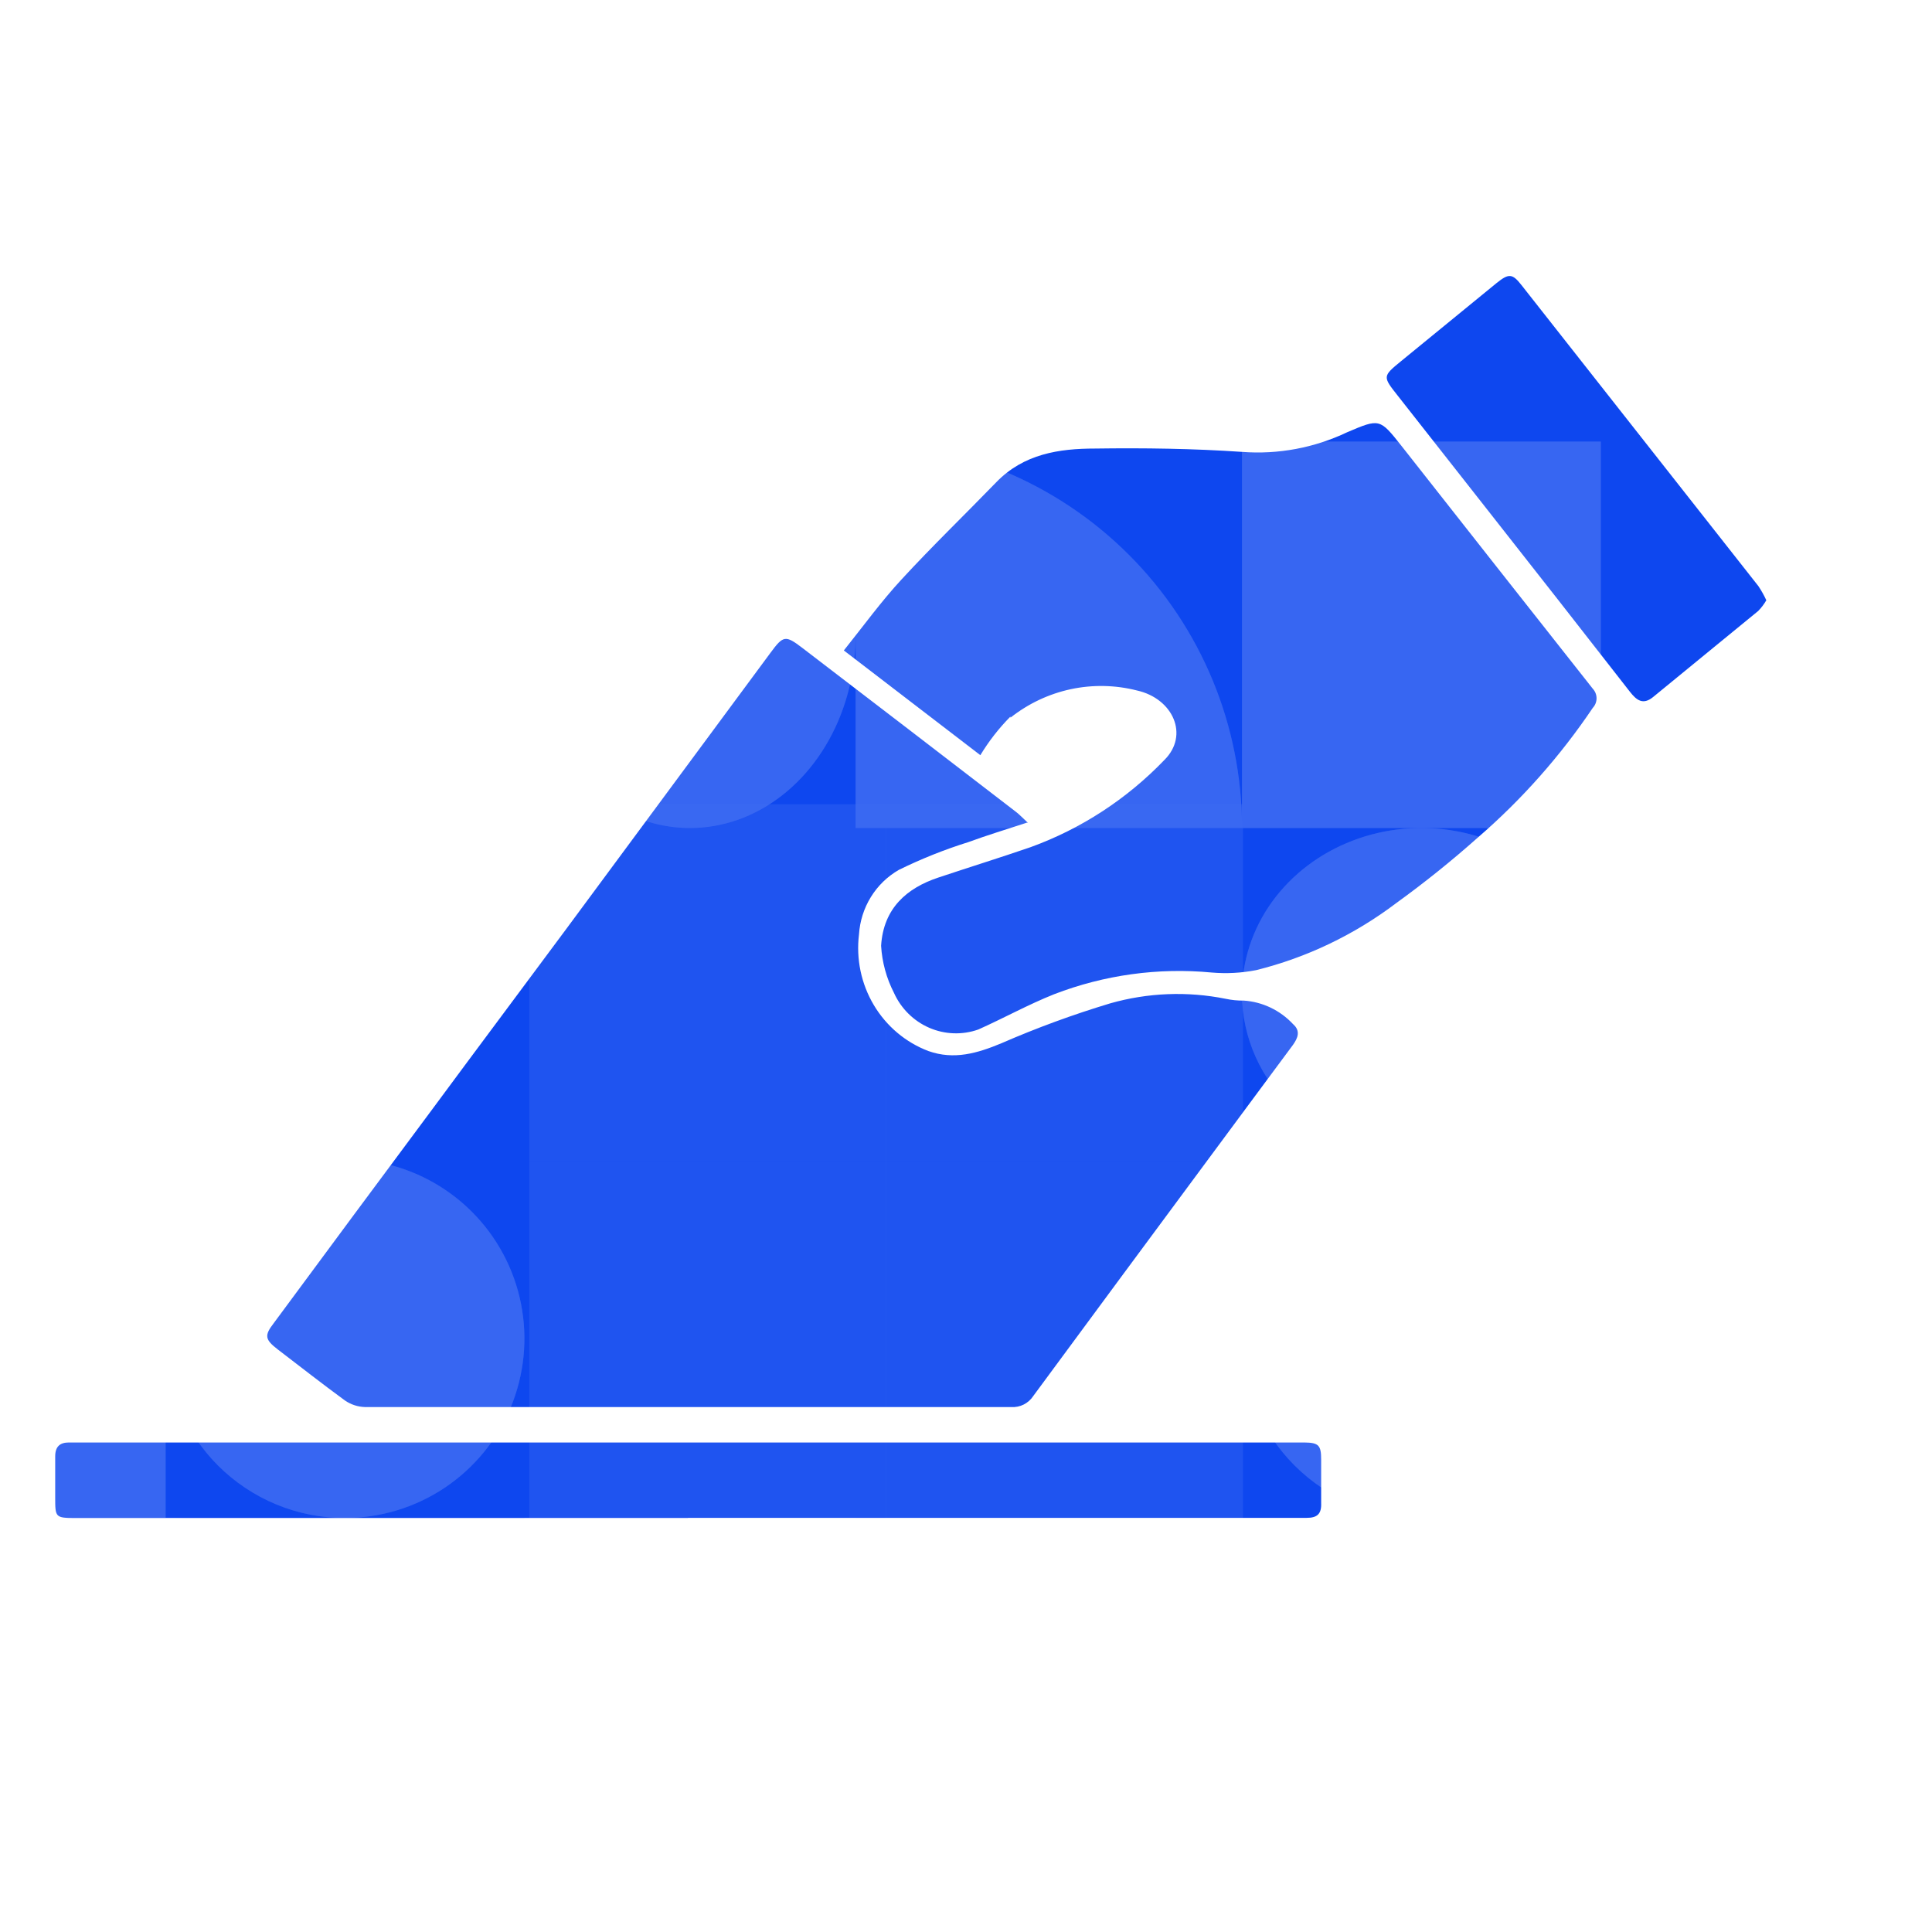 <svg width="70" height="70" viewBox="0 0 70 70" fill="none" xmlns="http://www.w3.org/2000/svg">
<rect x="0" y="0" width="70" height="70" fill="#333333" stroke="none"/>
<g clip-path="url(#clip0)">
<rect width="1440" height="1711" transform="translate(-232 -712)" fill="url(#paint0_linear)"/>
<rect x="-86" y="-106" width="242" height="437" rx="18" fill="#0E47EF"/>
<circle cx="35" cy="35" r="64" fill="white"/>
<circle cx="35" cy="35" r="64" fill="white"/>
<mask id="mask0" mask-type="alpha" maskUnits="userSpaceOnUse" x="-29" y="-29" width="128" height="128">
<circle cx="35" cy="35" r="64" fill="white"/>
</mask>
<g mask="url(#mask0)">
</g>
<path d="M37.211 29.805C36.444 30.056 35.762 30.263 35.089 30.51C34.225 30.78 33.382 31.117 32.567 31.517C32.155 31.754 31.806 32.091 31.554 32.5C31.302 32.908 31.154 33.374 31.123 33.855C31.014 34.746 31.203 35.648 31.66 36.415C32.116 37.182 32.815 37.77 33.64 38.082C34.565 38.41 35.411 38.163 36.281 37.8C37.566 37.24 38.883 36.758 40.223 36.354C41.585 35.966 43.018 35.909 44.407 36.188C44.623 36.234 44.843 36.257 45.064 36.253C45.743 36.299 46.38 36.603 46.849 37.105C47.131 37.352 47.023 37.608 46.849 37.855C45.821 39.236 44.802 40.621 43.773 42.007C41.663 44.855 39.553 47.71 37.443 50.572C37.357 50.706 37.236 50.815 37.095 50.887C36.953 50.959 36.795 50.991 36.637 50.98H13.221C12.963 50.972 12.713 50.89 12.499 50.743C11.678 50.143 10.877 49.514 10.066 48.894C9.601 48.536 9.571 48.39 9.913 47.947C11.835 45.344 13.762 42.744 15.694 40.148C17.291 37.986 18.903 35.835 20.501 33.679L27.919 23.648C28.379 23.023 28.458 23.008 29.066 23.472C31.647 25.447 34.226 27.425 36.8 29.407C36.934 29.507 37.048 29.633 37.246 29.815L37.211 29.805ZM36.613 26.001C37.254 25.494 37.999 25.142 38.794 24.971C39.588 24.801 40.41 24.817 41.197 25.018C42.502 25.311 43.096 26.636 42.186 27.537C40.826 28.952 39.166 30.033 37.335 30.696C36.222 31.079 35.099 31.427 33.987 31.799C32.874 32.172 32.008 32.893 31.924 34.268C31.959 34.863 32.118 35.443 32.389 35.971C32.645 36.54 33.1 36.991 33.665 37.237C34.23 37.483 34.865 37.506 35.446 37.301C36.37 36.888 37.261 36.394 38.195 36.022C40.013 35.322 41.963 35.053 43.897 35.236C44.438 35.283 44.982 35.254 45.514 35.15C47.342 34.696 49.062 33.873 50.573 32.732C51.601 31.989 52.592 31.194 53.541 30.349C55.129 28.978 56.531 27.397 57.709 25.648C57.797 25.554 57.846 25.43 57.846 25.3C57.846 25.171 57.797 25.047 57.709 24.953C55.402 22.031 53.094 19.102 50.786 16.166C49.99 15.159 49.99 15.159 48.808 15.662C47.621 16.227 46.311 16.472 45.005 16.373C43.234 16.252 41.449 16.227 39.674 16.252C38.378 16.252 37.092 16.444 36.098 17.471C34.956 18.65 33.774 19.789 32.661 20.998C31.929 21.789 31.291 22.671 30.574 23.567L35.52 27.361C35.827 26.854 36.192 26.385 36.608 25.965L36.613 26.001ZM24.932 54.995H46.197C46.578 54.995 46.958 54.995 47.344 54.995C47.73 54.995 47.883 54.849 47.868 54.461C47.868 53.957 47.868 53.413 47.868 52.889C47.868 52.365 47.784 52.269 47.25 52.264H2.495C2.173 52.264 2 52.41 2 52.768C2 53.272 2 53.776 2 54.249C2 54.98 2 55 2.742 55H24.922L24.932 54.995ZM64 21.744C63.918 21.887 63.818 22.019 63.703 22.137C62.437 23.179 61.161 24.212 59.895 25.255C59.525 25.557 59.292 25.366 59.055 25.064C57.33 22.85 55.601 20.642 53.867 18.439L50.648 14.343C50.094 13.642 50.089 13.637 50.766 13.083L54.228 10.252C54.668 9.899 54.797 9.909 55.128 10.332L63.713 21.24C63.819 21.4 63.914 21.569 63.995 21.744" fill="#0E47EF"/>
<g opacity="0.2">
<mask id="mask1" mask-type="alpha" maskUnits="userSpaceOnUse" x="-85" y="-106" width="242" height="437">
<rect x="-85" y="-106" width="242" height="437" rx="18" fill="#0E47EF"/>
</mask>
<g mask="url(#mask1)">
<g opacity="0.5">
</g>
<path opacity="0.6" d="M58 30V16L45 16V30H58Z" fill="white"/>
<path opacity="0.6" d="M31 16V3C34.713 3 38.274 4.37 40.9 6.808C43.525 9.246 45 12.552 45 16L31 16Z" fill="white"/>
<path opacity="0.6" d="M31 30V16C34.713 16 38.274 17.475 40.9 20.101C43.525 22.726 45 26.287 45 30H31Z" fill="white"/>
<path opacity="0.6" d="M31 16L31 3L19 3V16H31Z" fill="white"/>
<path opacity="0.6" d="M19 23C19 21.616 19.352 20.262 20.011 19.111C20.671 17.96 21.608 17.063 22.704 16.533C23.8 16.003 25.007 15.864 26.171 16.134C27.334 16.405 28.404 17.071 29.243 18.05C30.082 19.029 30.653 20.276 30.885 21.634C31.116 22.992 30.997 24.4 30.543 25.679C30.089 26.958 29.32 28.051 28.333 28.82C27.347 29.589 26.187 30 25 30C24.212 30 23.432 29.819 22.704 29.467C21.976 29.115 21.314 28.6 20.757 27.95C20.2 27.3 19.758 26.528 19.457 25.679C19.155 24.829 19 23.919 19 23Z" fill="white"/>
<path opacity="0.6" d="M58 9.512C57.998 8.225 58.348 6.967 59.007 5.896C59.665 4.825 60.602 3.99 61.699 3.497C62.796 3.004 64.003 2.874 65.168 3.124C66.333 3.375 67.403 3.994 68.243 4.904C69.082 5.814 69.654 6.973 69.885 8.235C70.116 9.497 69.997 10.805 69.541 11.993C69.086 13.181 68.315 14.196 67.327 14.909C66.338 15.623 65.177 16.002 63.989 16C62.401 16 60.877 15.316 59.754 14.1C58.631 12.883 58 11.233 58 9.512Z" fill="white"/>
<path opacity="0.6" d="M70 -3.011C70.002 -4.197 70.415 -5.356 71.186 -6.341C71.957 -7.327 73.051 -8.094 74.33 -8.546C75.609 -8.999 77.016 -9.116 78.374 -8.883C79.731 -8.651 80.977 -8.078 81.954 -7.239C82.932 -6.399 83.597 -5.33 83.866 -4.167C84.135 -3.003 83.996 -1.797 83.466 -0.701C82.936 0.394 82.038 1.331 80.888 1.99C79.737 2.648 78.384 3 77 3C76.08 3 75.168 2.844 74.318 2.542C73.468 2.24 72.696 1.797 72.046 1.239C71.396 0.68 70.88 0.018 70.529 -0.711C70.178 -1.441 69.998 -2.222 70 -3.011Z" fill="white"/>
<path opacity="0.6" d="M58 -3C58 -4.187 58.352 -5.348 59.012 -6.335C59.672 -7.321 60.609 -8.091 61.706 -8.544C62.803 -8.998 64.01 -9.116 65.175 -8.884C66.339 -8.652 67.408 -8.079 68.246 -7.239C69.085 -6.399 69.656 -5.328 69.886 -4.164C70.116 -2.999 69.996 -1.792 69.54 -0.696C69.084 0.4 68.314 1.336 67.326 1.994C66.337 2.652 65.176 3.002 63.989 3C63.202 3 62.422 2.845 61.695 2.543C60.967 2.241 60.307 1.799 59.75 1.242C59.194 0.685 58.753 0.023 58.453 -0.705C58.152 -1.433 57.999 -2.213 58 -3Z" fill="white"/>
<path opacity="0.6" d="M58 3V-9L45 -9V3L58 3Z" fill="white"/>
<path opacity="0.6" d="M45 3V-9L31 -9V3L45 3Z" fill="white"/>
<path opacity="0.6" d="M6 48.5C6 47.214 6.382 45.957 7.096 44.888C7.811 43.818 8.827 42.985 10.015 42.494C11.204 42.002 12.511 41.874 13.773 42.126C15.034 42.377 16.192 42.998 17.1 43.908C18.009 44.818 18.627 45.977 18.877 47.239C19.126 48.501 18.996 49.808 18.502 50.996C18.008 52.183 17.173 53.197 16.103 53.91C15.032 54.623 13.774 55.002 12.488 55C11.635 55 10.79 54.832 10.002 54.505C9.215 54.178 8.499 53.699 7.896 53.096C7.294 52.492 6.816 51.775 6.49 50.986C6.165 50.198 5.998 49.353 6 48.5Z" fill="white"/>
<path opacity="0.6" d="M6 67L6 55C9.448 55 12.754 56.264 15.192 58.515C17.63 60.765 19 63.817 19 67H6Z" fill="white"/>
<path opacity="0.6" d="M19 81L19 67H6L6 81H19Z" fill="white"/>
<path opacity="0.6" d="M6 55L6 42H-6L-6 55H6Z" fill="white"/>
<path opacity="0.6" d="M-6 61C-6 59.813 -5.648 58.652 -4.988 57.665C-4.328 56.678 -3.391 55.91 -2.294 55.456C-1.197 55.002 0.01 54.884 1.175 55.116C2.339 55.349 3.408 55.921 4.247 56.761C5.085 57.601 5.656 58.672 5.886 59.836C6.116 61.001 5.996 62.208 5.54 63.304C5.084 64.4 4.314 65.336 3.325 65.994C2.337 66.652 1.176 67.002 -0.011 67C-0.798 67 -1.578 66.845 -2.305 66.543C-3.033 66.241 -3.693 65.799 -4.25 65.242C-4.806 64.685 -5.247 64.023 -5.547 63.295C-5.848 62.567 -6.001 61.787 -6 61Z" fill="white"/>
<path opacity="0.6" d="M-6 81C-6 77.287 -4.736 73.726 -2.485 71.1C-0.235 68.475 2.817 67 6 67L6 81H-6Z" fill="white"/>
<path opacity="0.6" d="M6 23.013V30H19L19 23.013C19 21.153 18.315 19.369 17.096 18.054C15.877 16.739 14.224 16 12.5 16C10.776 16 9.123 16.739 7.904 18.054C6.685 19.369 6 21.153 6 23.013Z" fill="white"/>
<path opacity="0.6" d="M-6 16L-6 30H6L6 23.025C6 22.108 5.845 21.201 5.544 20.353C5.243 19.506 4.801 18.737 4.245 18.089C3.689 17.441 3.029 16.928 2.302 16.578C1.575 16.228 0.797 16.049 0.011 16.051L-6 16Z" fill="white"/>
<path opacity="0.6" d="M6 30L6 42C9.448 42 12.754 40.736 15.192 38.485C17.63 36.235 19 33.183 19 30L6 30Z" fill="white"/>
<path opacity="0.6" d="M6 42L6 30L-6 30L-6 42H6Z" fill="white"/>
<path opacity="0.6" d="M58 42C58 38.552 59.264 35.246 61.515 32.808C63.765 30.37 66.817 29 70 29V42H58Z" fill="white"/>
<path opacity="0.6" d="M70 55V42H58V55H70Z" fill="white"/>
<path opacity="0.6" d="M70 67V55H58V67H70Z" fill="white"/>
<path opacity="0.6" d="M58 81V67C61.183 67 64.235 68.475 66.485 71.1C68.736 73.726 70 77.287 70 81H58Z" fill="white"/>
<path opacity="0.6" d="M45 36.011C44.998 34.823 45.377 33.662 46.09 32.673C46.804 31.685 47.819 30.914 49.007 30.459C50.195 30.003 51.503 29.884 52.765 30.115C54.027 30.346 55.186 30.918 56.096 31.757C57.006 32.597 57.625 33.667 57.876 34.832C58.126 35.997 57.996 37.204 57.503 38.301C57.01 39.398 56.175 40.335 55.104 40.993C54.033 41.652 52.775 42.002 51.488 42C49.768 41.997 48.12 41.365 46.904 40.243C45.688 39.12 45.003 37.598 45 36.011Z" fill="white"/>
<path opacity="0.6" d="M45 67H58V81C54.552 81 51.246 79.525 48.808 76.9C46.37 74.274 45 70.713 45 67Z" fill="white"/>
<path opacity="0.6" d="M31 81V67H45C45 70.713 43.525 74.274 40.9 76.9C38.274 79.525 34.713 81 31 81Z" fill="white"/>
<path opacity="0.6" d="M31 81L31 67H19V81H31Z" fill="white"/>
<path opacity="0.6" d="M45 48.5C45 47.214 45.382 45.957 46.096 44.888C46.811 43.818 47.827 42.985 49.015 42.494C50.204 42.002 51.511 41.874 52.772 42.126C54.034 42.377 55.192 42.998 56.1 43.908C57.009 44.818 57.627 45.977 57.877 47.239C58.126 48.501 57.996 49.808 57.502 50.996C57.008 52.183 56.173 53.197 55.103 53.91C54.032 54.623 52.774 55.002 51.488 55C49.766 54.997 48.116 54.311 46.9 53.092C45.683 51.873 45 50.222 45 48.5Z" fill="white"/>
<path opacity="0.6" d="M31 67L31 55H19V67H31Z" fill="white"/>
<g opacity="0.4">
<path opacity="0.5" d="M57.973 67.935V54.999H45.037V67.935H57.973Z" fill="white"/>
<path opacity="0.5" d="M45.035 42.076V29.141L32.1 29.141V42.076H45.035Z" fill="white"/>
<path opacity="0.5" d="M32.113 42.076V29.141L19.178 29.141V42.076H32.113Z" fill="white"/>
<path opacity="0.5" d="M45.035 55.012V42.076H32.1V55.012H45.035Z" fill="white"/>
<path opacity="0.5" d="M32.113 55.012V42.076H19.178V55.012H32.113Z" fill="white"/>
<path opacity="0.5" d="M45.035 67.935V54.999H32.1V67.935H45.035Z" fill="white"/>
<path opacity="0.5" d="M19.178 16.205L19.178 3.27L6.242 3.27L6.242 16.205H19.178Z" fill="white"/>
<path opacity="0.5" d="M-6.74 9.755C-6.743 8.474 -6.365 7.22 -5.654 6.154C-4.944 5.088 -3.933 4.256 -2.749 3.765C-1.566 3.273 -0.263 3.144 0.993 3.393C2.25 3.643 3.405 4.26 4.311 5.166C5.217 6.072 5.834 7.226 6.083 8.483C6.333 9.74 6.203 11.043 5.712 12.226C5.221 13.409 4.389 14.42 3.323 15.131C2.256 15.841 1.003 16.219 -0.278 16.217C-1.992 16.217 -3.636 15.536 -4.848 14.324C-6.059 13.112 -6.74 11.469 -6.74 9.755Z" fill="white"/>
<path opacity="0.5" d="M19.178 3.282L19.178 -9.654L6.242 -9.654L6.242 3.282L19.178 3.282Z" fill="white"/>
</g>
<g opacity="0.5">
</g>
<path opacity="0.6" d="M58 30V16L45 16V30H58Z" fill="white"/>
<path opacity="0.6" d="M31 16V3C34.713 3 38.274 4.37 40.9 6.808C43.525 9.246 45 12.552 45 16L31 16Z" fill="white"/>
<path opacity="0.6" d="M31 30V16C34.713 16 38.274 17.475 40.9 20.101C43.525 22.726 45 26.287 45 30H31Z" fill="white"/>
<path opacity="0.6" d="M31 16L31 3L19 3V16H31Z" fill="white"/>
<path opacity="0.6" d="M19 23C19 21.616 19.352 20.262 20.011 19.111C20.671 17.96 21.608 17.063 22.704 16.533C23.8 16.003 25.007 15.864 26.171 16.134C27.334 16.405 28.404 17.071 29.243 18.05C30.082 19.029 30.653 20.276 30.885 21.634C31.116 22.992 30.997 24.4 30.543 25.679C30.089 26.958 29.32 28.051 28.333 28.82C27.347 29.589 26.187 30 25 30C24.212 30 23.432 29.819 22.704 29.467C21.976 29.115 21.314 28.6 20.757 27.95C20.2 27.3 19.758 26.528 19.457 25.679C19.155 24.829 19 23.919 19 23Z" fill="white"/>
<path opacity="0.6" d="M58 9.512C57.998 8.225 58.348 6.967 59.007 5.896C59.665 4.825 60.602 3.99 61.699 3.497C62.796 3.004 64.003 2.874 65.168 3.124C66.333 3.375 67.403 3.994 68.243 4.904C69.082 5.814 69.654 6.973 69.885 8.235C70.116 9.497 69.997 10.805 69.541 11.993C69.086 13.181 68.315 14.196 67.327 14.909C66.338 15.623 65.177 16.002 63.989 16C62.401 16 60.877 15.316 59.754 14.1C58.631 12.883 58 11.233 58 9.512Z" fill="white"/>
<path opacity="0.6" d="M70 -3.011C70.002 -4.197 70.415 -5.356 71.186 -6.341C71.957 -7.327 73.051 -8.094 74.33 -8.546C75.609 -8.999 77.016 -9.116 78.374 -8.883C79.731 -8.651 80.977 -8.078 81.954 -7.239C82.932 -6.399 83.597 -5.33 83.866 -4.167C84.135 -3.003 83.996 -1.797 83.466 -0.701C82.936 0.394 82.038 1.331 80.888 1.99C79.737 2.648 78.384 3 77 3C76.08 3 75.168 2.844 74.318 2.542C73.468 2.24 72.696 1.797 72.046 1.239C71.396 0.68 70.88 0.018 70.529 -0.711C70.178 -1.441 69.998 -2.222 70 -3.011Z" fill="white"/>
<path opacity="0.6" d="M58 -3C58 -4.187 58.352 -5.348 59.012 -6.335C59.672 -7.321 60.609 -8.091 61.706 -8.544C62.803 -8.998 64.01 -9.116 65.175 -8.884C66.339 -8.652 67.408 -8.079 68.246 -7.239C69.085 -6.399 69.656 -5.328 69.886 -4.164C70.116 -2.999 69.996 -1.792 69.54 -0.696C69.084 0.4 68.314 1.336 67.326 1.994C66.337 2.652 65.176 3.002 63.989 3C63.202 3 62.422 2.845 61.695 2.543C60.967 2.241 60.307 1.799 59.75 1.242C59.194 0.685 58.753 0.023 58.453 -0.705C58.152 -1.433 57.999 -2.213 58 -3Z" fill="white"/>
<path opacity="0.6" d="M58 3V-9L45 -9V3L58 3Z" fill="white"/>
<path opacity="0.6" d="M45 3V-9L31 -9V3L45 3Z" fill="white"/>
<path opacity="0.6" d="M6 48.5C6 47.214 6.382 45.957 7.096 44.888C7.811 43.818 8.827 42.985 10.015 42.494C11.204 42.002 12.511 41.874 13.773 42.126C15.034 42.377 16.192 42.998 17.1 43.908C18.009 44.818 18.627 45.977 18.877 47.239C19.126 48.501 18.996 49.808 18.502 50.996C18.008 52.183 17.173 53.197 16.103 53.91C15.032 54.623 13.774 55.002 12.488 55C11.635 55 10.79 54.832 10.002 54.505C9.215 54.178 8.499 53.699 7.896 53.096C7.294 52.492 6.816 51.775 6.49 50.986C6.165 50.198 5.998 49.353 6 48.5Z" fill="white"/>
<path opacity="0.6" d="M6 67L6 55C9.448 55 12.754 56.264 15.192 58.515C17.63 60.765 19 63.817 19 67H6Z" fill="white"/>
<path opacity="0.6" d="M19 81L19 67H6L6 81H19Z" fill="white"/>
<path opacity="0.6" d="M6 55L6 42H-6L-6 55H6Z" fill="white"/>
<path opacity="0.6" d="M-6 61C-6 59.813 -5.648 58.652 -4.988 57.665C-4.328 56.678 -3.391 55.91 -2.294 55.456C-1.197 55.002 0.01 54.884 1.175 55.116C2.339 55.349 3.408 55.921 4.247 56.761C5.085 57.601 5.656 58.672 5.886 59.836C6.116 61.001 5.996 62.208 5.54 63.304C5.084 64.4 4.314 65.336 3.325 65.994C2.337 66.652 1.176 67.002 -0.011 67C-0.798 67 -1.578 66.845 -2.305 66.543C-3.033 66.241 -3.693 65.799 -4.25 65.242C-4.806 64.685 -5.247 64.023 -5.547 63.295C-5.848 62.567 -6.001 61.787 -6 61Z" fill="white"/>
<path opacity="0.6" d="M-6 81C-6 77.287 -4.736 73.726 -2.485 71.1C-0.235 68.475 2.817 67 6 67L6 81H-6Z" fill="white"/>
<path opacity="0.6" d="M6 23.013V30H19L19 23.013C19 21.153 18.315 19.369 17.096 18.054C15.877 16.739 14.224 16 12.5 16C10.776 16 9.123 16.739 7.904 18.054C6.685 19.369 6 21.153 6 23.013Z" fill="white"/>
<path opacity="0.6" d="M-6 16L-6 30H6L6 23.025C6 22.108 5.845 21.201 5.544 20.353C5.243 19.506 4.801 18.737 4.245 18.089C3.689 17.441 3.029 16.928 2.302 16.578C1.575 16.228 0.797 16.049 0.011 16.051L-6 16Z" fill="white"/>
<path opacity="0.6" d="M6 30L6 42C9.448 42 12.754 40.736 15.192 38.485C17.63 36.235 19 33.183 19 30L6 30Z" fill="white"/>
<path opacity="0.6" d="M6 42L6 30L-6 30L-6 42H6Z" fill="white"/>
<path opacity="0.6" d="M58 42C58 38.552 59.264 35.246 61.515 32.808C63.765 30.37 66.817 29 70 29V42H58Z" fill="white"/>
<path opacity="0.6" d="M70 55V42H58V55H70Z" fill="white"/>
<path opacity="0.6" d="M70 67V55H58V67H70Z" fill="white"/>
<path opacity="0.6" d="M58 81V67C61.183 67 64.235 68.475 66.485 71.1C68.736 73.726 70 77.287 70 81H58Z" fill="white"/>
<path opacity="0.6" d="M45 36.011C44.998 34.823 45.377 33.662 46.09 32.673C46.804 31.685 47.819 30.914 49.007 30.459C50.195 30.003 51.503 29.884 52.765 30.115C54.027 30.346 55.186 30.918 56.096 31.757C57.006 32.597 57.625 33.667 57.876 34.832C58.126 35.997 57.996 37.204 57.503 38.301C57.01 39.398 56.175 40.335 55.104 40.993C54.033 41.652 52.775 42.002 51.488 42C49.768 41.997 48.12 41.365 46.904 40.243C45.688 39.12 45.003 37.598 45 36.011Z" fill="white"/>
<path opacity="0.6" d="M45 67H58V81C54.552 81 51.246 79.525 48.808 76.9C46.37 74.274 45 70.713 45 67Z" fill="white"/>
<path opacity="0.6" d="M31 81V67H45C45 70.713 43.525 74.274 40.9 76.9C38.274 79.525 34.713 81 31 81Z" fill="white"/>
<path opacity="0.6" d="M31 81L31 67H19V81H31Z" fill="white"/>
<path opacity="0.6" d="M45 48.5C45 47.214 45.382 45.957 46.096 44.888C46.811 43.818 47.827 42.985 49.015 42.494C50.204 42.002 51.511 41.874 52.772 42.126C54.034 42.377 55.192 42.998 56.1 43.908C57.009 44.818 57.627 45.977 57.877 47.239C58.126 48.501 57.996 49.808 57.502 50.996C57.008 52.183 56.173 53.197 55.103 53.91C54.032 54.623 52.774 55.002 51.488 55C49.766 54.997 48.116 54.311 46.9 53.092C45.683 51.873 45 50.222 45 48.5Z" fill="white"/>
<path opacity="0.6" d="M31 67L31 55H19V67H31Z" fill="white"/>
<g opacity="0.4">
<path opacity="0.5" d="M57.973 67.935V54.999H45.037V67.935H57.973Z" fill="white"/>
<path opacity="0.5" d="M45.035 42.076V29.141L32.1 29.141V42.076H45.035Z" fill="white"/>
<path opacity="0.5" d="M32.113 42.076V29.141L19.178 29.141V42.076H32.113Z" fill="white"/>
<path opacity="0.5" d="M45.035 55.012V42.076H32.1V55.012H45.035Z" fill="white"/>
<path opacity="0.5" d="M32.113 55.012V42.076H19.178V55.012H32.113Z" fill="white"/>
<path opacity="0.5" d="M45.035 67.935V54.999H32.1V67.935H45.035Z" fill="white"/>
<path opacity="0.5" d="M19.178 16.205L19.178 3.27L6.242 3.27L6.242 16.205H19.178Z" fill="white"/>
<path opacity="0.5" d="M-6.74 9.755C-6.743 8.474 -6.365 7.22 -5.654 6.154C-4.944 5.088 -3.933 4.256 -2.749 3.765C-1.566 3.273 -0.263 3.144 0.993 3.393C2.25 3.643 3.405 4.26 4.311 5.166C5.217 6.072 5.834 7.226 6.083 8.483C6.333 9.74 6.203 11.043 5.712 12.226C5.221 13.409 4.389 14.42 3.323 15.131C2.256 15.841 1.003 16.219 -0.278 16.217C-1.992 16.217 -3.636 15.536 -4.848 14.324C-6.059 13.112 -6.74 11.469 -6.74 9.755Z" fill="white"/>
<path opacity="0.5" d="M19.178 3.282L19.178 -9.654L6.242 -9.654L6.242 3.282L19.178 3.282Z" fill="white"/>
</g>
</g>
</g>
</g>
<defs>
<linearGradient id="paint0_linear" x1="720" y1="0" x2="720" y2="1711" gradientUnits="userSpaceOnUse">
<stop stop-color="#F8EEF6"/>
<stop offset="1" stop-color="#D9E5F2"/>
</linearGradient>
<clipPath id="clip0">
<rect width="1440" height="1711" fill="white" transform="translate(-232 -712)"/>
</clipPath>
</defs>
</svg>
